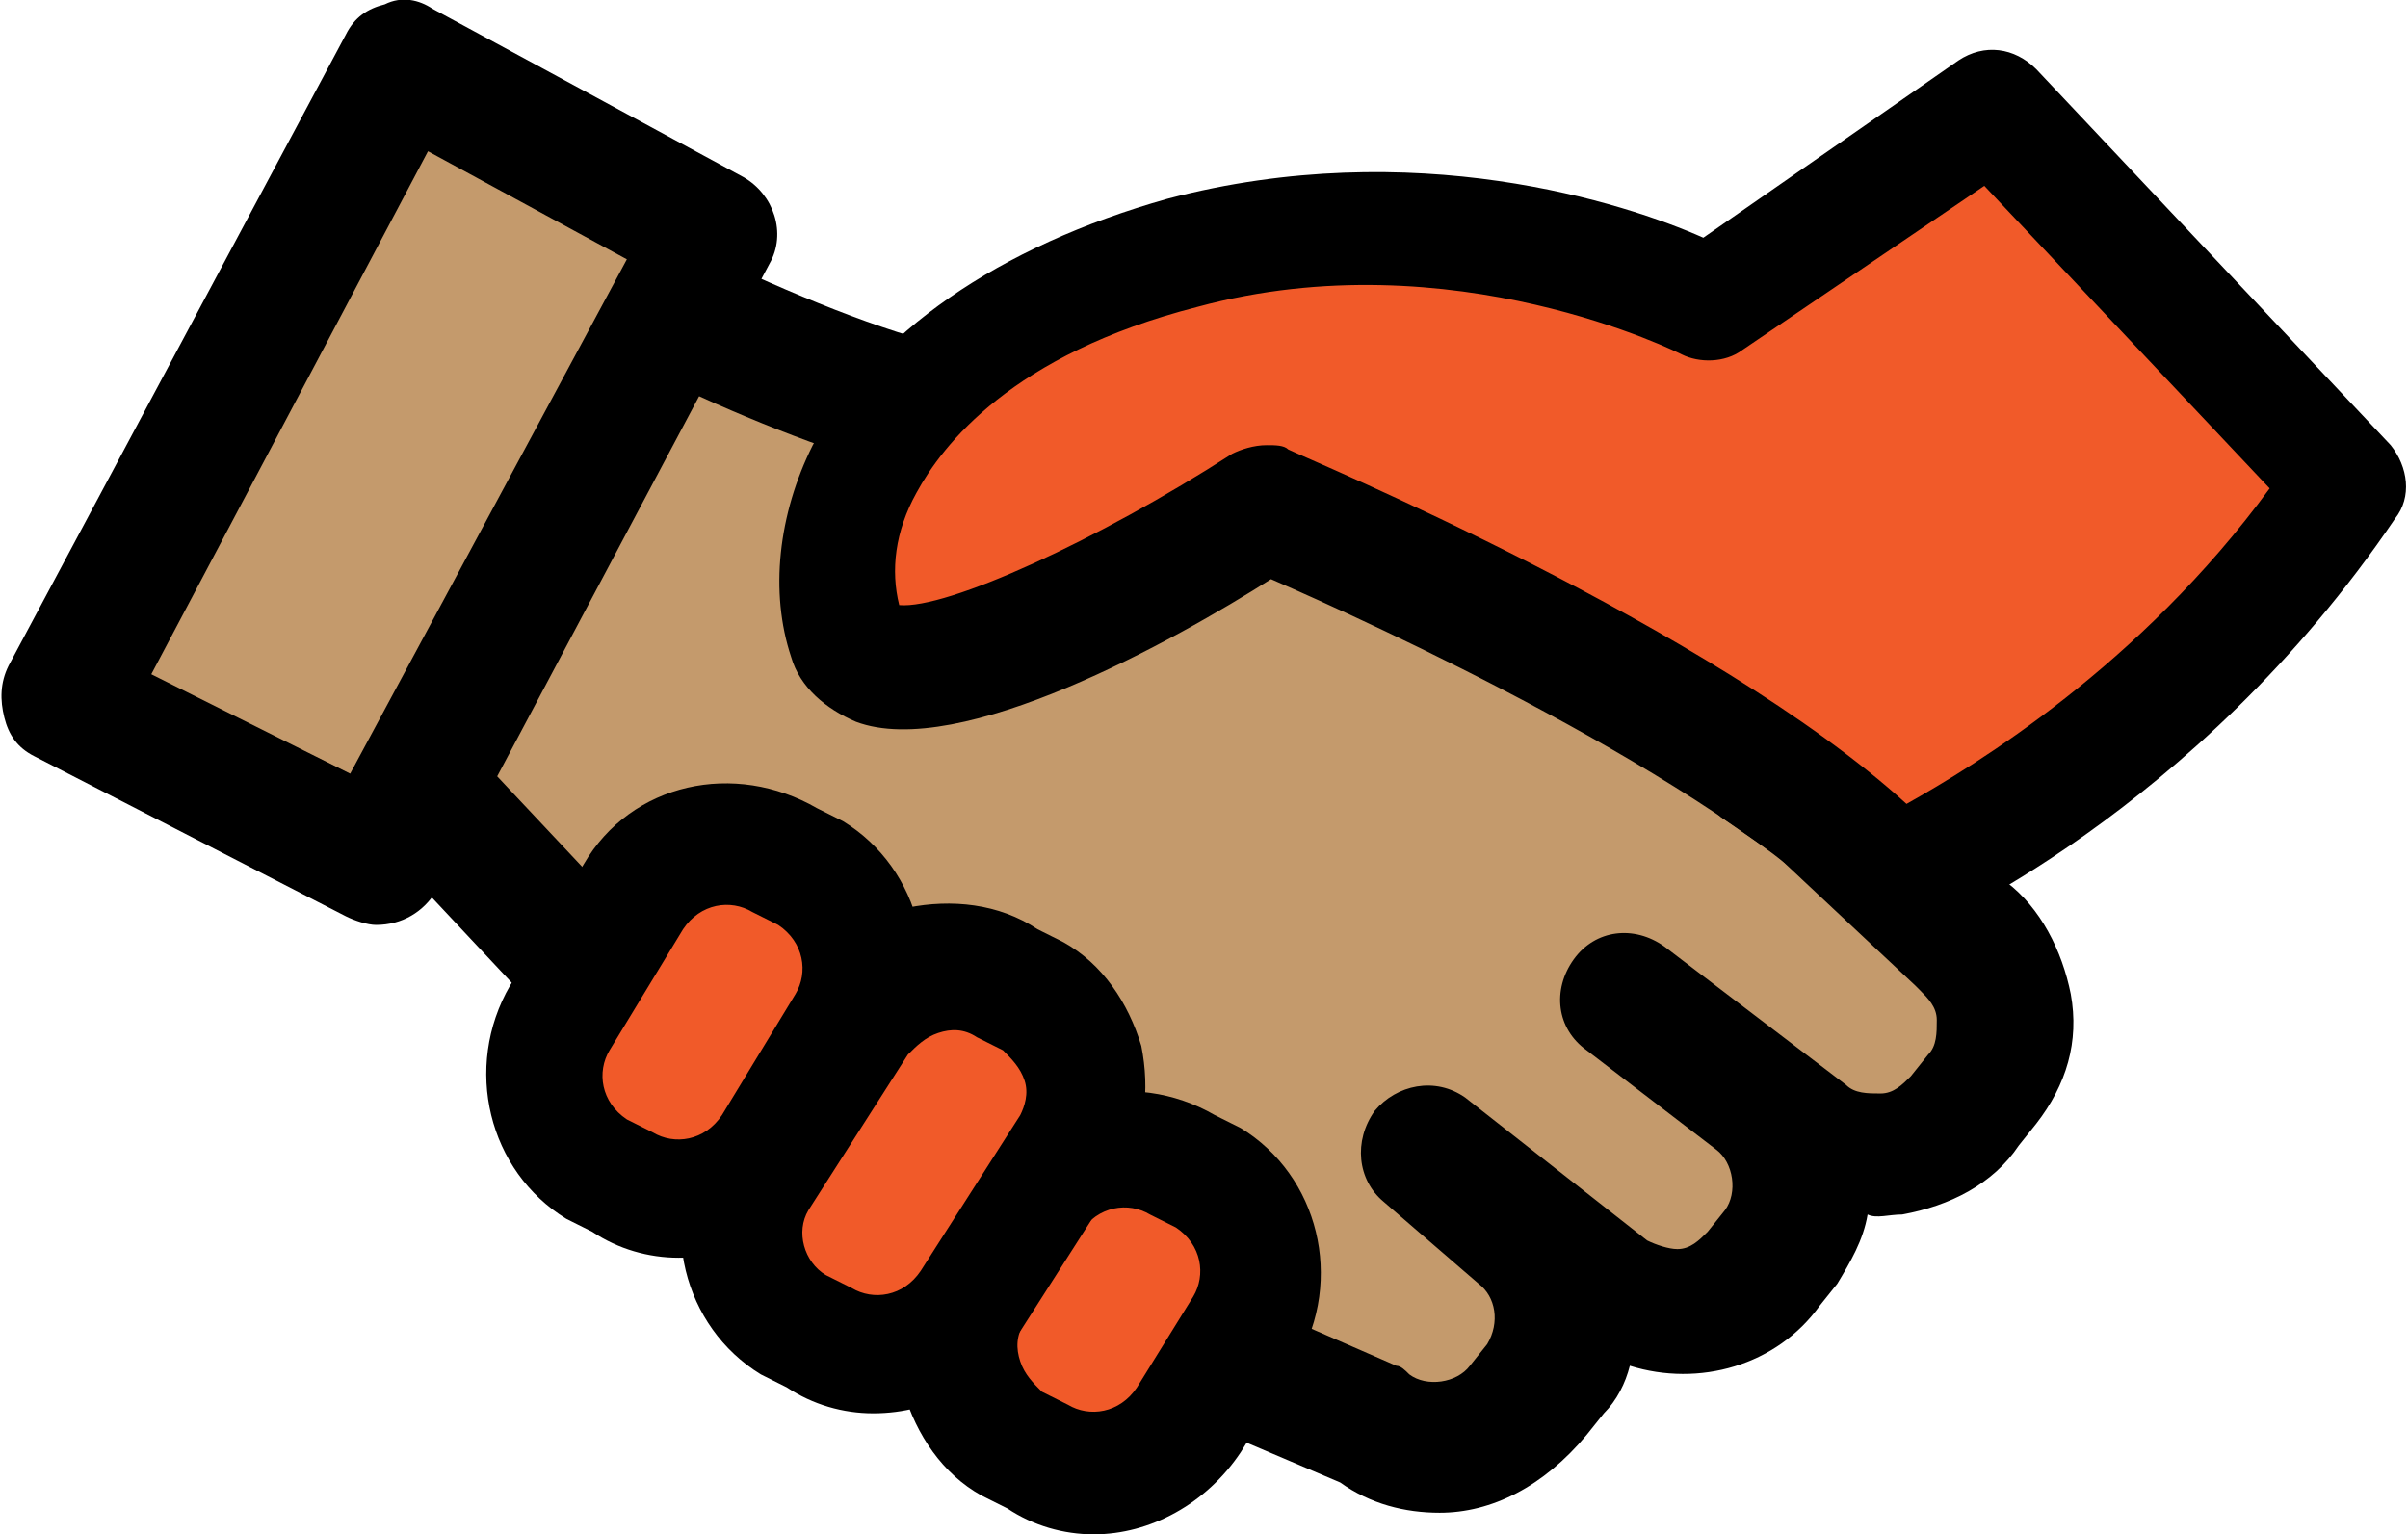 <?xml version="1.0" encoding="iso-8859-1"?>
<!-- Generator: Adobe Illustrator 22.0.1, SVG Export Plug-In . SVG Version: 6.00 Build 0)  -->
<svg version="1.1" id="Layer_1" xmlns="http://www.w3.org/2000/svg" xmlns:xlink="http://www.w3.org/1999/xlink" x="0px" y="0px"
	 width="55.7px" height="35.5px" viewBox="0 0 55.7 35.5" style="enable-background:new 0 0 55.7 35.5;" xml:space="preserve">
<g>
	<g>
		<path style="fill:#C49A6C;" d="M45.2,21.6l-3.2-3.1l-1.4-0.9l-0.8-2l-4.9-2.9l-11.3-3c-3.5,0.3-11.4-4.3-11.4-4.3L7,15.4
			l10.5,11.1l8.8,4.1l5.5,2.4c1.1,0.8,2.7,0.6,3.5-0.5l0.4-0.5c0.8-1.1,0.6-2.7-0.5-3.5L33,26.6l0.5,0.4l3.7,2.9
			c1.1,0.8,2.7,0.6,3.5-0.5l0.4-0.5c0.8-1.1,0.6-2.7-0.5-3.5l-3-2.3l4.2,3.2c1.1,0.8,2.7,0.6,3.5-0.5l0.4-0.5
			C46.5,24,46.3,22.5,45.2,21.6z"/>
		<path d="M33.3,35c-0.8,0-1.6-0.2-2.3-0.7L25.6,32l-8.8-4.2c-0.2-0.1-0.3-0.2-0.5-0.3L5.9,16.4c-0.4-0.5-0.5-1.2-0.2-1.7l5.2-10
			c0.2-0.4,0.5-0.6,0.9-0.7c0.4-0.1,0.8-0.1,1.2,0.1c2.9,1.7,8.4,4.3,10.6,4.1c0.2,0,0.3,0,0.5,0l11.3,3c0.1,0,0.3,0.1,0.4,0.2
			l4.9,2.9c0.3,0.2,0.5,0.4,0.6,0.7l0.7,1.6l1,0.7c0.1,0,0.1,0.1,0.2,0.1l3.2,3c0.8,0.6,1.3,1.6,1.5,2.6c0.2,1.1-0.1,2.1-0.8,3
			l-0.4,0.5c-0.6,0.9-1.6,1.4-2.7,1.6c-0.3,0-0.6,0.1-0.8,0c-0.1,0.6-0.4,1.1-0.7,1.6l-0.4,0.5c-1,1.4-2.8,1.9-4.4,1.4
			c-0.1,0.4-0.3,0.8-0.6,1.1l-0.4,0.5C35.7,34.4,34.5,35,33.3,35z M18.3,25.2l8.5,4l5.5,2.4c0.1,0,0.2,0.1,0.3,0.2
			c0.4,0.3,1.1,0.2,1.4-0.2l0.4-0.5c0.3-0.5,0.2-1.1-0.2-1.4L32,27.8c-0.6-0.5-0.7-1.4-0.2-2.1c0.5-0.6,1.4-0.8,2.1-0.3l4.2,3.3
			c0.2,0.1,0.5,0.2,0.7,0.2c0.3,0,0.5-0.2,0.7-0.4l0.4-0.5c0.3-0.4,0.2-1.1-0.2-1.4l-3-2.3c-0.7-0.5-0.8-1.4-0.3-2.1
			c0.5-0.7,1.4-0.8,2.1-0.3l4.2,3.2c0.2,0.2,0.5,0.2,0.8,0.2c0.3,0,0.5-0.2,0.7-0.4l0.4-0.5c0.2-0.2,0.2-0.5,0.2-0.8
			c0-0.3-0.2-0.5-0.4-0.7c0,0-0.1-0.1-0.1-0.1l-3.2-3l-1.3-0.9c-0.2-0.2-0.4-0.4-0.5-0.6l-0.6-1.5l-4.3-2.6l-10.8-2.9
			c0,0-0.1,0-0.1,0c-3.1,0-8.1-2.4-10.5-3.7l-4,7.7L18.3,25.2z"/>
	</g>
	<g>
		<path style="fill:#F15A29;" d="M46.2,2.5L39.6,7c0,0-5.6-2.9-12.2-1.2s-8.8,6-7.8,8.8s9.7-2.9,9.7-2.9s10.6,4.4,14.6,8.6
			c0,0,6.1-2.6,10.5-9.1L46.2,2.5z"/>
		<path d="M43.8,21.7c-0.4,0-0.7-0.1-1-0.4c-3.2-3.3-11.1-6.9-13.4-7.9c-2.2,1.4-7.2,4.2-9.6,3.3c-0.7-0.3-1.3-0.8-1.5-1.5
			c-0.5-1.5-0.3-3.3,0.5-4.9c1.4-2.6,4.3-4.6,8.2-5.7c5.7-1.5,10.6,0.1,12.4,0.9l5.9-4.1c0.6-0.4,1.3-0.3,1.8,0.2l8.2,8.7
			c0.4,0.5,0.5,1.2,0.1,1.7c-4.6,6.8-10.8,9.5-11.1,9.6C44.2,21.6,44,21.7,43.8,21.7z M29.3,10.3c0.2,0,0.4,0,0.5,0.1
			c0.4,0.2,9.8,4.1,14.3,8.2c1.6-0.9,5.4-3.2,8.4-7.3l-6.6-7l-5.6,3.8c-0.4,0.3-1,0.3-1.4,0.1c0,0-5.3-2.7-11.2-1.1
			c-4.3,1.1-5.9,3.2-6.5,4.3c-0.5,0.9-0.6,1.8-0.4,2.6c1.1,0.1,4.6-1.5,7.7-3.5C28.7,10.4,29,10.3,29.3,10.3z"/>
	</g>
	<g>
		<path style="fill:#F15A29;" d="M24,33.7l-0.6-0.3c-1.2-0.7-1.6-2.3-0.8-3.5l1.3-2.1c0.7-1.2,2.3-1.6,3.5-0.8l0.6,0.3
			c1.2,0.7,1.6,2.3,0.8,3.5l-1.3,2.1C26.7,34.1,25.2,34.4,24,33.7z"/>
		<path d="M25.3,35.5c-0.7,0-1.4-0.2-2-0.6l0,0l-0.6-0.3c-0.9-0.5-1.5-1.4-1.8-2.4c-0.2-1-0.1-2.1,0.5-3l1.3-2.1
			c1.1-1.8,3.5-2.4,5.4-1.3l0.6,0.3c1.8,1.1,2.4,3.5,1.3,5.4l-1.3,2.1C27.9,34.8,26.6,35.5,25.3,35.5z M24.7,32.5
			c0.5,0.3,1.2,0.2,1.6-0.4l1.3-2.1c0.3-0.5,0.2-1.2-0.4-1.6l-0.6-0.3c-0.5-0.3-1.2-0.2-1.6,0.4l-1.3,2.1c-0.2,0.3-0.2,0.6-0.1,0.9
			c0.1,0.3,0.3,0.5,0.5,0.7L24.7,32.5z"/>
	</g>
	<g>
		<path style="fill:#F15A29;" d="M18.9,30.9l-0.6-0.3c-1.2-0.7-1.6-2.3-0.8-3.5l2.3-3.6c0.7-1.2,2.3-1.6,3.5-0.8l0.6,0.3
			c1.2,0.7,1.6,2.3,0.8,3.5l-2.3,3.6C21.7,31.3,20.1,31.7,18.9,30.9z"/>
		<path d="M20.2,32.7c-0.7,0-1.4-0.2-2-0.6h0l-0.6-0.3c-1.8-1.1-2.4-3.5-1.3-5.4l2.3-3.6c0.5-0.9,1.4-1.5,2.4-1.8
			c1-0.2,2.1-0.1,3,0.5l0.6,0.3c0.9,0.5,1.5,1.4,1.8,2.4c0.2,1,0.1,2.1-0.5,3l-2.3,3.6C22.8,32,21.6,32.7,20.2,32.7z M19.7,29.8
			c0.5,0.3,1.2,0.2,1.6-0.4l2.3-3.6c0.1-0.2,0.2-0.5,0.1-0.8c-0.1-0.3-0.3-0.5-0.5-0.7l-0.6-0.3c-0.3-0.2-0.6-0.2-0.9-0.1
			c-0.3,0.1-0.5,0.3-0.7,0.5l-2.3,3.6c-0.3,0.5-0.1,1.2,0.4,1.5L19.7,29.8z"/>
	</g>
	<g>
		<path style="fill:#F15A29;" d="M14.4,27.4L13.8,27c-1.2-0.7-1.6-2.3-0.8-3.5l1.7-2.8c0.7-1.2,2.3-1.6,3.5-0.8l0.6,0.3
			c1.2,0.7,1.6,2.3,0.8,3.5l-1.7,2.8C17.2,27.7,15.6,28.1,14.4,27.4z"/>
		<path d="M15.7,29.1c-0.7,0-1.4-0.2-2-0.6l0,0l-0.6-0.3c-1.8-1.1-2.4-3.5-1.3-5.4l1.7-2.8c1.1-1.9,3.5-2.4,5.4-1.3l0.6,0.3
			c1.8,1.1,2.4,3.5,1.3,5.4l-1.7,2.8C18.3,28.4,17,29.1,15.7,29.1z M15.1,26.2c0.5,0.3,1.2,0.2,1.6-0.4l1.7-2.8
			c0.3-0.5,0.2-1.2-0.4-1.6l-0.6-0.3c-0.5-0.3-1.2-0.2-1.6,0.4l-1.7,2.8c-0.3,0.5-0.2,1.2,0.4,1.6L15.1,26.2z"/>
	</g>
	<g>
		<polygon style="fill:#C49A6C;" points="16.5,5.4 8.7,19.9 1.5,16.2 9.3,1.5 		"/>
		<path d="M8.7,21.4c-0.2,0-0.5-0.1-0.7-0.2l-7.2-3.7c-0.4-0.2-0.6-0.5-0.7-0.9c-0.1-0.4-0.1-0.8,0.1-1.2L8,0.8
			c0.2-0.4,0.5-0.6,0.9-0.7C9.3-0.1,9.7,0,10,0.2l7.2,3.9c0.7,0.4,1,1.3,0.6,2l-7.7,14.5C9.8,21.1,9.3,21.4,8.7,21.4z M3.5,15.6
			l4.6,2.3L14.5,6L9.9,3.5L3.5,15.6z"/>
	</g>
</g>
</svg>
